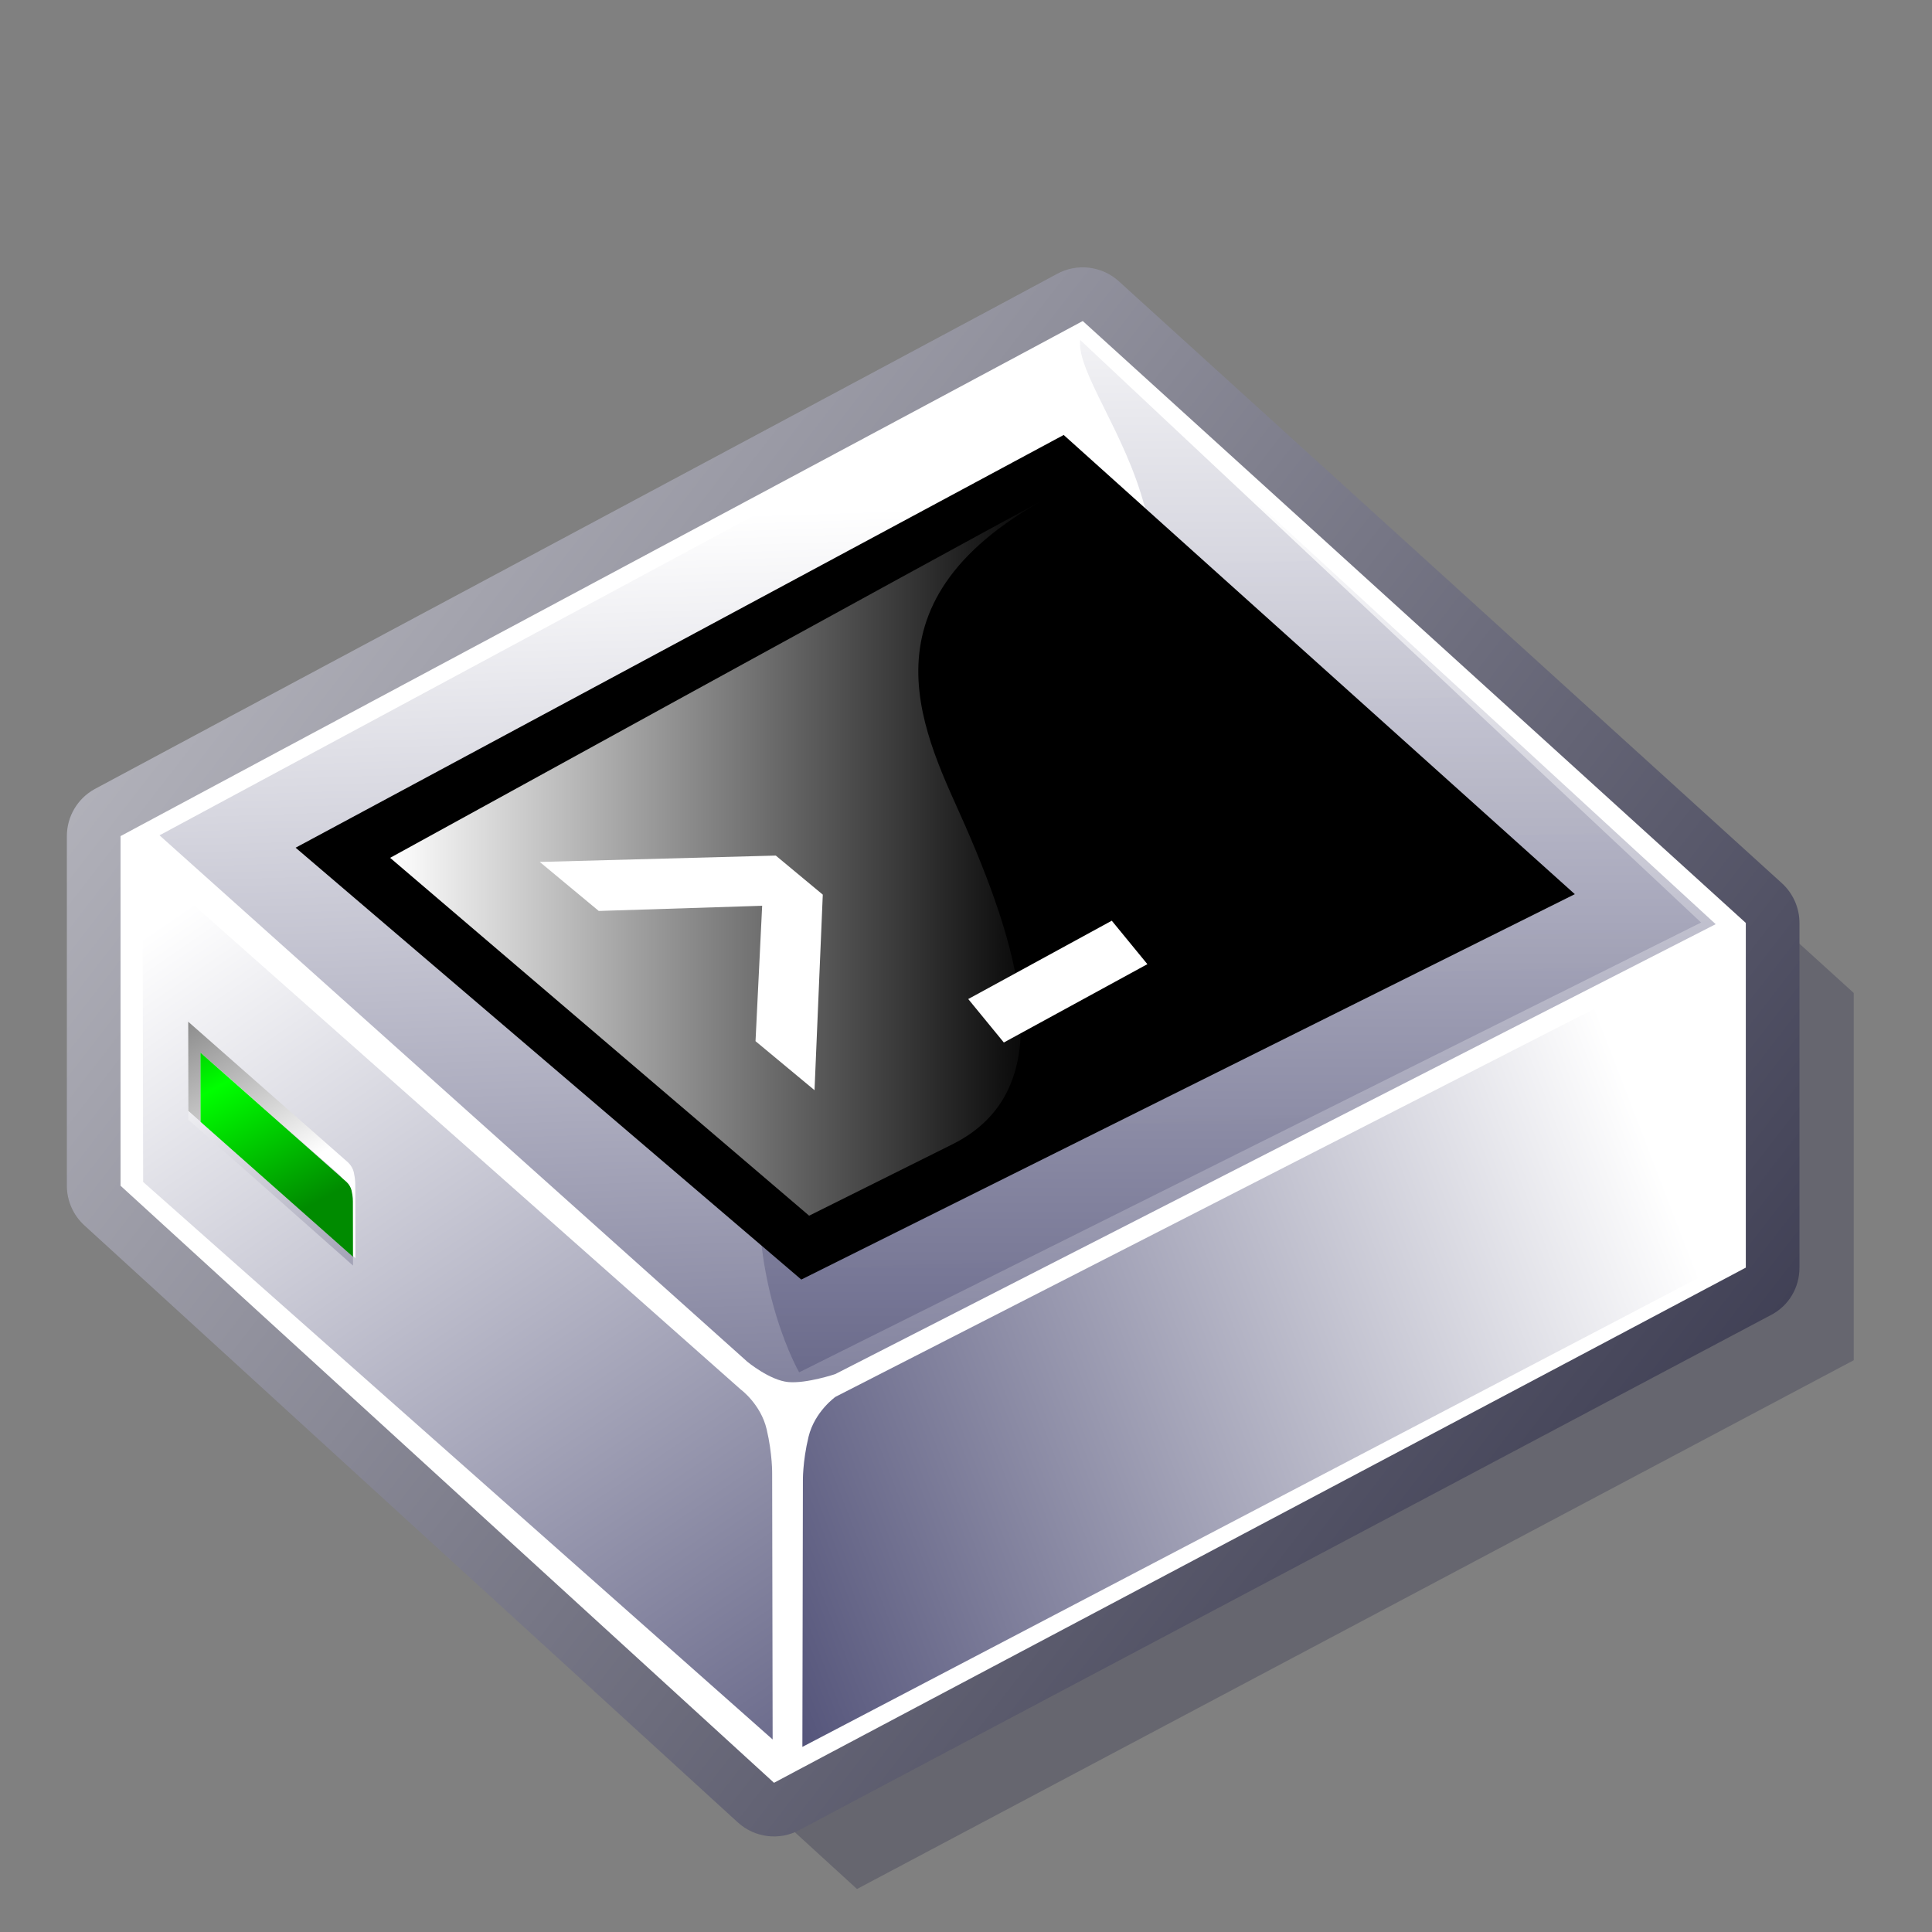 <?xml version="1.0" encoding="iso-8859-1"?>
<!-- Generator: Adobe Illustrator 9.0, SVG Export Plug-In  -->
<!DOCTYPE svg PUBLIC "-//W3C//DTD SVG 20000303 Stylable//EN"   "http://www.w3.org/TR/2000/03/WD-SVG-20000303/DTD/svg-20000303-stylable.dtd">
<svg  width="48pt" height="48pt" viewBox="0 0 144 144" xml:space="preserve">
	<rect x="0" y="0" width="144" height="144" fill="#808080" stroke="none"/>
	<g id="Layer_x0020_1" style="fill-rule:nonzero;clip-rule:nonzero;fill:#FFFFFF;stroke:#FFFFFF;stroke-width:0;stroke-miterlimit:4;">
		<path style="fill:none;stroke:none;" d="M144,144H0V0h144v144z"/>
		<g style="stroke:none;">
			<g>
				<path style="opacity:0.2;fill:#000030;" d="M13.785,95.031v-27.73l73.573-39.415l50.81,46.125v27.371l-74.293,39.413l-50.09-45.765z"/>
				<path d="M7.361,89.09V61.361l73.572-39.415l50.811,46.126v27.371l-74.293,39.413L7.361,89.09z"/>
				<linearGradient id="aigrd1" gradientUnits="userSpaceOnUse" x1="-48.737" y1="-12.901" x2="128.049" y2="123.965">
					<stop  offset="0" style="stop-color:#FFFFFF"/>
					<stop  offset="1" style="stop-color:#36364C"/>
				</linearGradient>
				<path style="fill:url(#aigrd1);" d="M83.392,20.966l49.414,44.857c0.835,0.758,1.316,1.838,1.316,2.966V94.48c0,1.481-0.781,2.821-2.089,3.514l-32.749,17.36c-18.125,9.602-38.668,20.485-39.681,21.037c-1.499,0.816-3.351,0.592-4.611-0.56L6.288,91.331
					c-0.829-0.758-1.304-1.831-1.304-2.955V62.318c0-1.458,0.793-2.8,2.07-3.504c0.776-0.427,15.51-8.309,32.571-17.435c17.877-9.563,38.139-20.401,39.144-20.956c1.498-0.826,3.356-0.607,4.623,0.542z M8.984,62.318c0,1.841,0,24.679,0,26.059
					C10,89.303,56.058,131.388,57.69,132.879c1.942-1.058,70.811-37.517,72.433-38.398c0-1.853,0-24.306,0-25.691c-1.025-0.928-47.782-43.374-49.421-44.863c-1.937,1.068-70.11,37.506-71.718,38.392z"/>
				<linearGradient id="aigrd2" gradientUnits="userSpaceOnUse" x1="13.66" y1="67.732" x2="66.54" y2="144.798">
					<stop  offset="0" style="stop-color:#FFFFFF"/>
					<stop  offset="1" style="stop-color:#4B4B73"/>
				</linearGradient>
				<path style="fill:url(#aigrd2);" d="M57.552,109.88l0.036,19.77L10.67,88.097l-0.043-24.016l44.578,39.478c0,0,1.498,1.097,1.938,2.973c0.44,1.876,0.409,3.349,0.409,3.349z"/>
				<g>
					<linearGradient id="aigrd3" gradientUnits="userSpaceOnUse" x1="21.408" y1="87.326" x2="15.093" y2="75.58">
						<stop  offset="0" style="stop-color:#FFFFFF"/>
						<stop  offset="1" style="stop-color:#8C8C8C"/>
					</linearGradient>
					<path style="fill:url(#aigrd3);" d="M25.178,87.457c0,0,0.362,0.266,0.469,0.719c0.106,0.455,0.099,0.812,0.099,0.812l0.008,4.134l0.736,0.651l-0.01-5.479c0,0,0.009-0.409-0.113-0.93c-0.122-0.519-0.538-0.824-0.538-0.824L14.028,76.152l0.013,6.658l0.912,0.807
						l-0.011-5.162l10.236,9.001z"/>
					<linearGradient id="aigrd4" gradientUnits="userSpaceOnUse" x1="13.626" y1="79.022" x2="27.417" y2="99.122">
						<stop  offset="0" style="stop-color:#FFFFFF"/>
						<stop  offset="1" style="stop-color:#8C8CA4"/>
					</linearGradient>
					<path style="fill:url(#aigrd4);" d="M14.041,82.81l0.001,0.651l12.27,10.867l-0.001-0.652L14.041,82.81z"/>
					<linearGradient id="aigrd5" gradientUnits="userSpaceOnUse" x1="22.774" y1="90.321" x2="12.638" y2="71.176">
						<stop  offset="0.011" style="stop-color:#008B00"/>
						<stop  offset="0.522" style="stop-color:#00FF00"/>
						<stop  offset="1" style="stop-color:#006F00"/>
					</linearGradient>
					<path style="fill:url(#aigrd5);" d="M26.302,89.543c0,0,0.008-0.357-0.099-0.812c-0.106-0.454-0.47-0.719-0.47-0.719l-10.792-9.556l0.011,5.162L26.31,93.676l-0.008-4.133z"/>
				</g>
				<linearGradient id="aigrd6" gradientUnits="userSpaceOnUse" x1="124.23" y1="88.605" x2="49.991" y2="117.186">
					<stop  offset="0" style="stop-color:#FFFFFF"/>
					<stop  offset="1" style="stop-color:#4B4B73"/>
				</linearGradient>
				<path style="fill:url(#aigrd6);" d="M59.843,110.435l-0.038,19.768l69.292-36.268l0.043-24.017l-66.869,34.194c0,0-1.551,1.099-2.006,2.974c-0.455,1.877-0.422,3.349-0.422,3.349z"/>
				<linearGradient id="aigrd7" gradientUnits="userSpaceOnUse" x1="68.941" y1="37.796" x2="72.141" y2="132.198">
					<stop  offset="0" style="stop-color:#FFFFFF"/>
					<stop  offset="1" style="stop-color:#4B4B73"/>
				</linearGradient>
				<path style="fill:url(#aigrd7);" d="M80.511,25.341l47.366,43.542l-65.622,33.533c0,0-2.14,0.719-3.507,0.594c-1.37-0.128-3.041-1.51-3.041-1.51l-43.818-39.24l68.622-36.919z"/>
				<linearGradient id="aigrd8" gradientUnits="userSpaceOnUse" x1="91.692" y1="17.462" x2="91.692" y2="119.775">
					<stop  offset="0" style="stop-color:#FFFFFF"/>
					<stop  offset="1" style="stop-color:#4B4B73"/>
				</linearGradient>
				<path style="opacity:0.95;fill:url(#aigrd8);" d="M77.211,56.084c17.733-12.57,2.77-26.07,3.3-30.743l46.277,43.419l-67.224,33.525c0,0-13.799-23.91,17.646-46.201z"/>
			</g>
			<path style="fill:#000000;" d="M22.034,63.183l37.689,32.188l57.655-28.725L79.281,32.42L22.034,63.183z"/>
			<linearGradient id="aigrd9" gradientUnits="userSpaceOnUse" x1="29.078" y1="63.858" x2="78.059" y2="63.858">
				<stop  offset="0" style="stop-color:#FFFFFF"/>
				<stop  offset="1" style="stop-color:#000000"/>
			</linearGradient>
			<path style="fill:url(#aigrd9);" d="M78.059,37.105c-8.144,4.376-48.981,26.833-48.981,26.833s28.073,23.976,31.23,26.672c1.161-0.579,5.259-2.62,10.674-5.318c7.996-3.983,5.243-13.96,0.965-23.739c-2.83-6.468-8.543-16.478,6.112-24.448z"/>
			<path d="M61.326,66.679L60.71,81.257l-4.398-3.654l0.495-10.092l-12.179,0.386l-4.398-3.653l17.592-0.475l3.503,2.911z"/>
			<path d="M85.519,71.863l-10.698,5.839l-2.654-3.239l10.698-5.839l2.654,3.239z"/>
		</g>
	</g>
</svg>
